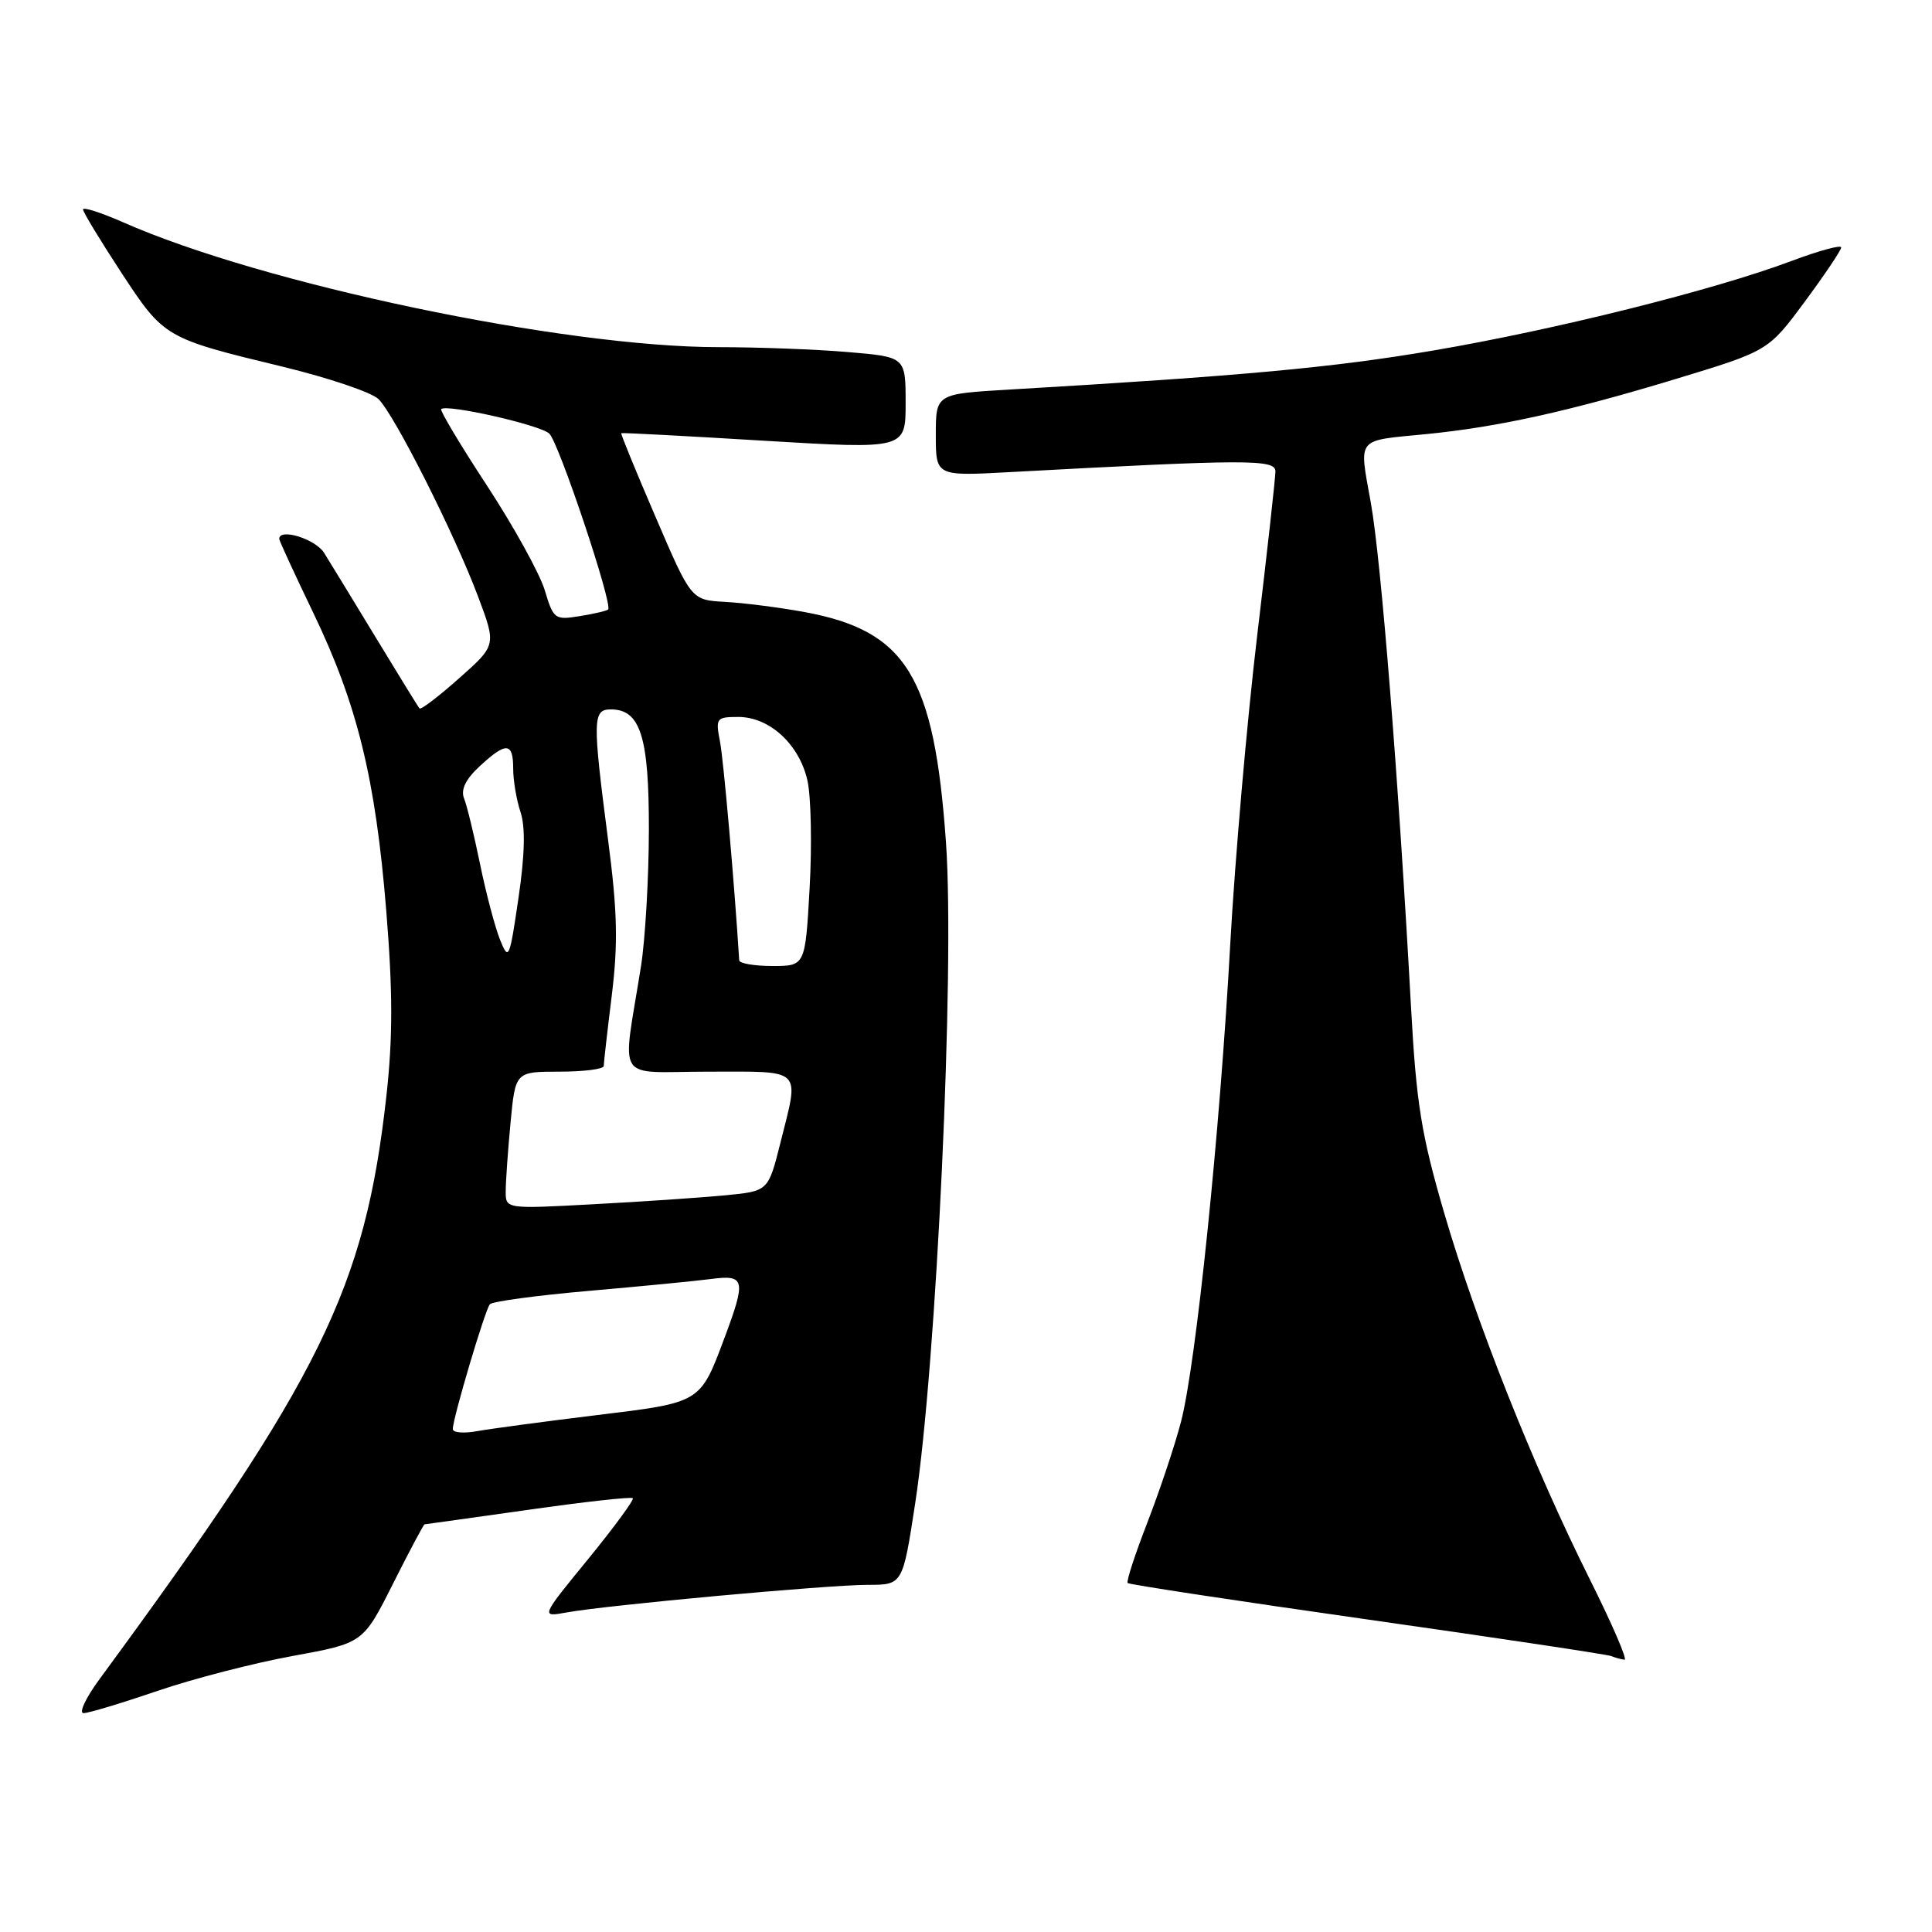 <?xml version="1.0" encoding="UTF-8" standalone="no"?>
<!DOCTYPE svg PUBLIC "-//W3C//DTD SVG 1.1//EN" "http://www.w3.org/Graphics/SVG/1.1/DTD/svg11.dtd" >
<svg xmlns="http://www.w3.org/2000/svg" xmlns:xlink="http://www.w3.org/1999/xlink" version="1.1" viewBox="0 0 256 256">
 <g >
 <path fill="currentColor"
d=" M 20.88 224.05 C 25.62 222.43 33.69 220.35 38.81 219.42 C 48.12 217.72 48.12 217.72 52.07 209.86 C 54.24 205.54 56.13 201.99 56.26 201.98 C 56.39 201.97 62.57 201.11 69.99 200.06 C 77.41 199.00 83.64 198.31 83.85 198.52 C 84.05 198.72 81.39 202.35 77.93 206.59 C 71.63 214.29 71.63 214.29 75.07 213.66 C 80.29 212.70 109.70 210.00 114.97 210.00 C 119.61 210.00 119.61 210.00 121.26 199.25 C 124.09 180.82 126.53 128.52 125.35 111.67 C 123.79 89.55 120.10 83.56 106.50 81.08 C 103.20 80.48 98.49 79.88 96.04 79.75 C 91.59 79.50 91.59 79.50 86.87 68.51 C 84.27 62.47 82.22 57.47 82.32 57.40 C 82.42 57.32 90.94 57.77 101.25 58.40 C 120.00 59.52 120.00 59.52 120.00 53.41 C 120.00 47.29 120.00 47.29 112.35 46.65 C 108.14 46.29 100.44 46.00 95.23 46.00 C 74.65 46.00 34.82 37.65 16.26 29.43 C 13.36 28.16 11.00 27.40 11.00 27.75 C 11.00 28.10 13.28 31.85 16.06 36.10 C 21.76 44.78 21.82 44.81 37.50 48.60 C 43.55 50.07 49.24 51.99 50.15 52.88 C 52.28 54.97 60.26 70.80 63.36 79.08 C 65.77 85.50 65.77 85.50 60.84 89.87 C 58.13 92.28 55.77 94.08 55.59 93.87 C 55.41 93.67 52.81 89.45 49.81 84.50 C 46.81 79.55 43.71 74.49 42.94 73.25 C 41.78 71.41 37.00 69.93 37.00 71.41 C 37.00 71.64 39.02 76.02 41.49 81.16 C 47.34 93.31 49.76 103.17 51.18 120.66 C 52.05 131.39 52.06 137.46 51.20 145.21 C 48.37 170.69 42.52 182.59 13.19 222.49 C 11.37 224.97 10.41 227.00 11.07 227.00 C 11.73 227.00 16.14 225.67 20.88 224.05 Z  M 210.65 209.25 C 203.18 194.30 195.60 175.22 191.37 160.75 C 188.33 150.34 187.67 146.24 186.97 133.50 C 185.32 103.27 183.01 74.30 181.65 66.67 C 180.07 57.80 179.55 58.45 189.00 57.52 C 198.44 56.59 207.85 54.52 221.90 50.26 C 234.31 46.50 234.31 46.50 239.12 40.00 C 241.77 36.42 243.95 33.18 243.97 32.79 C 243.98 32.41 241.04 33.21 237.41 34.57 C 227.15 38.43 205.93 43.73 189.77 46.47 C 176.55 48.71 164.61 49.81 133.75 51.62 C 124.00 52.19 124.00 52.19 124.00 57.64 C 124.00 63.09 124.00 63.09 133.75 62.56 C 165.32 60.85 169.00 60.84 169.00 62.46 C 169.00 63.31 167.91 73.12 166.58 84.25 C 165.25 95.39 163.65 113.72 163.02 125.00 C 161.64 150.16 158.48 180.73 156.49 188.39 C 155.67 191.53 153.66 197.54 152.03 201.75 C 150.40 205.95 149.22 209.56 149.42 209.76 C 149.62 209.96 163.90 212.13 181.14 214.58 C 198.39 217.03 212.95 219.22 213.50 219.44 C 214.05 219.66 214.84 219.88 215.26 219.92 C 215.68 219.96 213.60 215.16 210.65 209.25 Z  M 60.00 189.36 C 59.99 187.96 64.27 173.56 64.91 172.82 C 65.23 172.45 71.12 171.65 78.00 171.05 C 84.88 170.45 92.19 169.74 94.25 169.47 C 98.73 168.88 98.88 169.57 96.00 177.27 C 92.76 185.93 92.93 185.83 79.00 187.52 C 72.12 188.36 65.04 189.31 63.25 189.63 C 61.46 189.96 60.00 189.84 60.00 189.36 Z  M 67.01 157.85 C 67.01 156.56 67.30 152.46 67.65 148.75 C 68.29 142.00 68.29 142.00 74.14 142.00 C 77.37 142.00 80.00 141.66 80.00 141.25 C 80.00 140.84 80.48 136.61 81.07 131.85 C 81.91 124.96 81.81 120.75 80.56 111.18 C 78.50 95.31 78.53 94.00 80.94 94.00 C 84.86 94.00 86.00 97.62 85.98 109.97 C 85.97 116.31 85.50 124.42 84.94 128.00 C 82.44 143.82 81.28 142.00 93.87 142.00 C 106.56 142.00 105.93 141.37 103.40 151.46 C 101.80 157.83 101.80 157.83 96.15 158.38 C 93.04 158.68 85.21 159.22 78.75 159.56 C 67.00 160.20 67.00 160.20 67.01 157.85 Z  M 97.95 127.25 C 97.31 117.05 95.88 100.71 95.40 98.25 C 94.80 95.16 94.92 95.00 97.83 95.00 C 101.97 95.00 105.91 98.63 106.99 103.42 C 107.47 105.58 107.60 112.00 107.28 117.67 C 106.70 128.00 106.70 128.00 102.35 128.00 C 99.96 128.00 97.98 127.66 97.95 127.25 Z  M 66.25 124.50 C 65.59 122.85 64.40 118.35 63.61 114.50 C 62.82 110.65 61.87 106.73 61.49 105.79 C 61.03 104.63 61.70 103.26 63.55 101.54 C 67.08 98.27 68.00 98.34 68.00 101.85 C 68.00 103.42 68.44 106.01 68.97 107.60 C 69.63 109.57 69.55 113.23 68.70 119.00 C 67.51 127.11 67.40 127.36 66.25 124.50 Z  M 72.18 78.20 C 71.52 76.01 68.09 69.79 64.55 64.38 C 61.01 58.98 58.27 54.40 58.46 54.21 C 59.17 53.50 71.55 56.30 72.78 57.45 C 74.04 58.61 81.23 80.11 80.58 80.76 C 80.40 80.94 78.70 81.34 76.81 81.64 C 73.52 82.18 73.33 82.04 72.18 78.20 Z "/>
</g>
</svg>